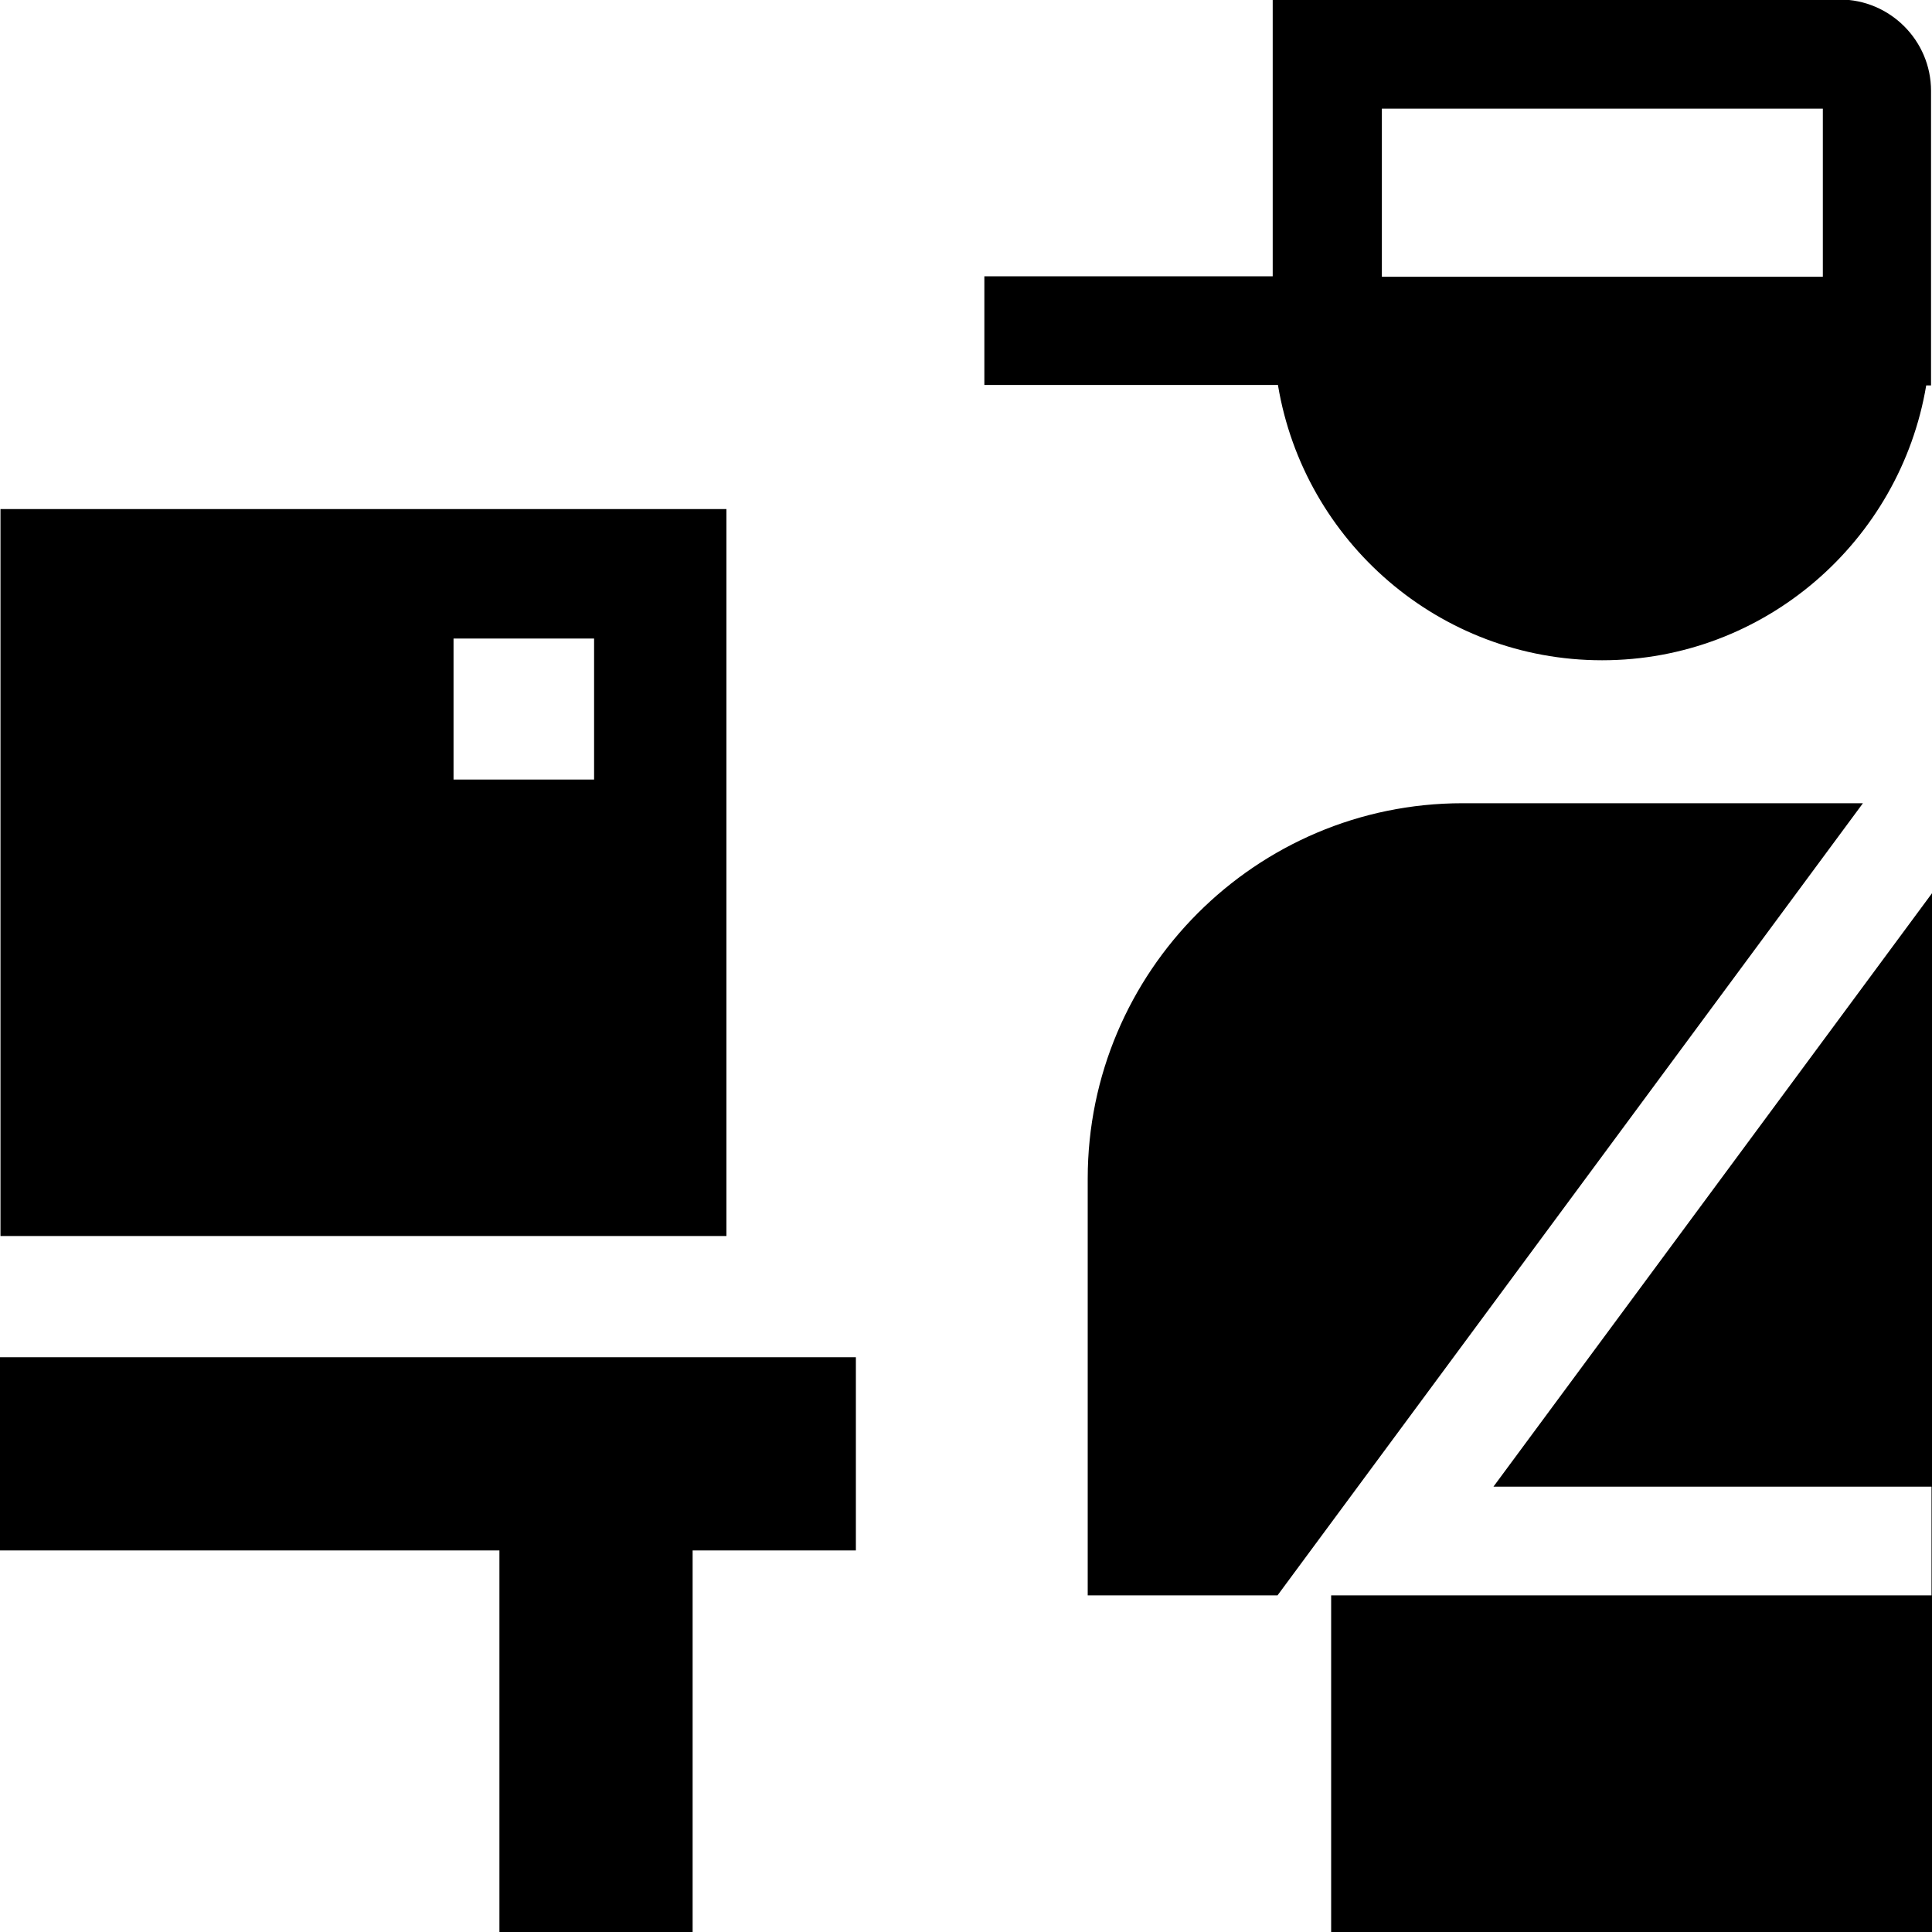 <svg viewBox="0 0 40 40" xmlns="http://www.w3.org/2000/svg">
  <path d="M26.46 7.98c.54 3.23 3.34 5.69 6.71 5.69s6.17-2.47 6.71-5.69h.1v-6.1c0-1.04-.85-1.89-1.89-1.89H26.35v5.73h-5.97v2.25h6.08Zm2.15-5.73h9.13v3.48h-9.13zM0 28.1h17.72v4h-3.38V40h-4v-7.9H0zm15.05-17.56H.01v15.05h15.03V10.54Zm-2.75 5.6H9.39v-2.92h2.91zm26.27.49-12.12 16.4h-3.93V24.4c0-4.28 3.48-7.77 7.76-7.77zm1.44 1.85V40H27.56v-6.97h12.43v-2.25h-9.07z"/>
</svg>
